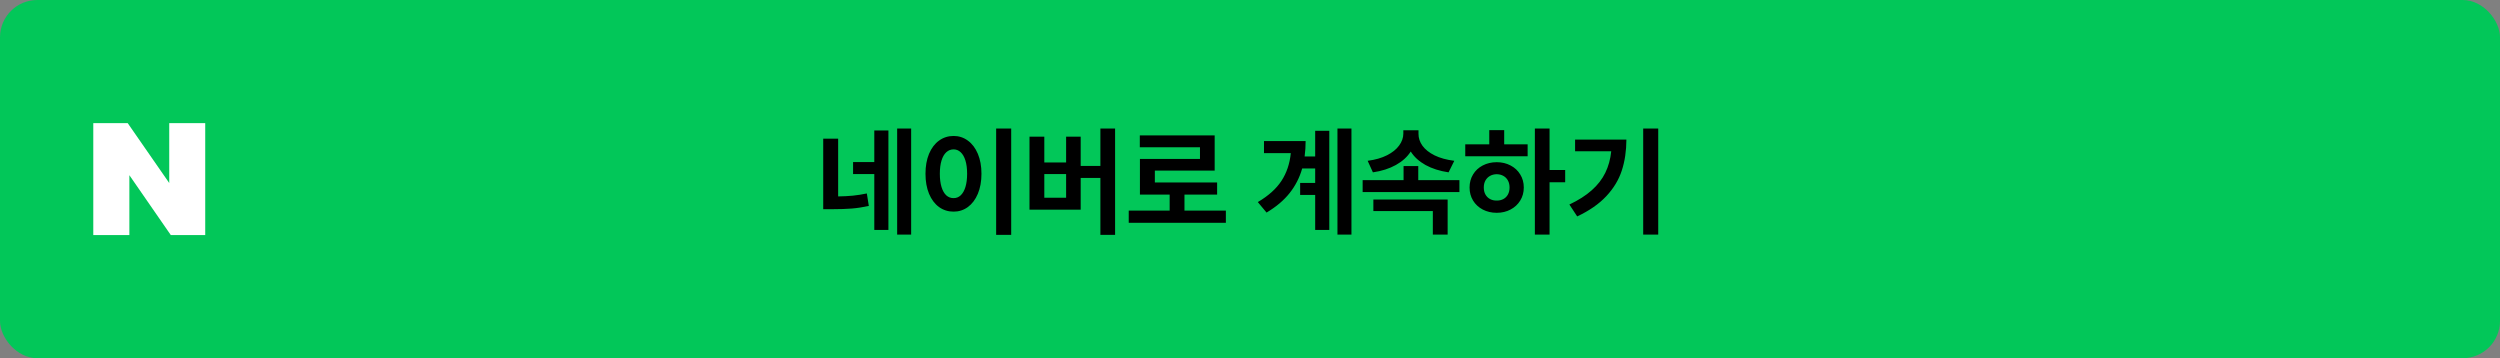 <svg width="335" height="48" viewBox="0 0 335 48" fill="none" xmlns="http://www.w3.org/2000/svg">
<rect x="0" y="0" width="335" height="48" fill="#808080" stroke="none"/>
<rect width="335" height="48" rx="5" fill="#02C759"/>
<path d="M22.678 24.525L17.112 16.5H12.5V31.5H17.335V23.475L22.888 31.5H27.5V16.5H22.678V24.525Z" fill="white"/>
<path d="M112.312 26.32C113.016 26.31 113.672 26.276 114.281 26.219C114.896 26.156 115.521 26.057 116.156 25.922L116.422 27.594C115.646 27.766 114.883 27.883 114.133 27.945C113.388 28.003 112.539 28.031 111.586 28.031H111.312H110.312V18.578H112.312V26.32ZM114.312 21.719H117.156V17.484H119.047V30.812H117.156V23.328H114.312V21.719ZM120.219 17.219H122.094V31.438H120.219V17.219ZM135.5 31.469H133.484V17.219H135.5V31.469ZM124.016 23.281C124.016 22.266 124.174 21.375 124.492 20.609C124.815 19.844 125.26 19.255 125.828 18.844C126.401 18.427 127.052 18.219 127.781 18.219C128.495 18.219 129.133 18.427 129.695 18.844C130.263 19.255 130.708 19.844 131.031 20.609C131.354 21.375 131.516 22.266 131.516 23.281C131.516 24.302 131.354 25.198 131.031 25.969C130.708 26.734 130.263 27.326 129.695 27.742C129.133 28.154 128.495 28.359 127.781 28.359C127.052 28.359 126.401 28.154 125.828 27.742C125.26 27.326 124.815 26.734 124.492 25.969C124.174 25.198 124.016 24.302 124.016 23.281ZM125.938 23.281C125.938 23.974 126.013 24.568 126.164 25.062C126.315 25.552 126.529 25.924 126.805 26.18C127.086 26.43 127.411 26.552 127.781 26.547C128.141 26.552 128.456 26.43 128.727 26.18C129.003 25.924 129.216 25.552 129.367 25.062C129.518 24.568 129.594 23.974 129.594 23.281C129.594 22.588 129.518 21.997 129.367 21.508C129.216 21.018 129.003 20.648 128.727 20.398C128.456 20.143 128.141 20.016 127.781 20.016C127.411 20.016 127.086 20.143 126.805 20.398C126.529 20.648 126.315 21.018 126.164 21.508C126.013 21.997 125.938 22.588 125.938 23.281ZM149.422 31.469H147.453V23.844H144.812V28.094H137.953V18.312H139.938V21.766H142.859V18.312H144.812V22.234H147.453V17.219H149.422V31.469ZM142.859 26.5V23.328H139.938V26.5H142.859ZM164.266 29.859H151.25V28.219H156.734V26.078H152.75V21.297H160.797V19.734H152.734V18.141H162.766V22.859H154.75V24.453H163.094V26.078H158.719V28.219H164.266V29.859ZM181.094 31.438H179.219V17.219H181.094V31.438ZM168.547 27.078C169.964 26.245 171.018 25.299 171.711 24.242C172.409 23.18 172.828 21.938 172.969 20.516H169.375V18.906H174.953C174.953 19.599 174.909 20.287 174.82 20.969H176.234V17.531H178.125V30.812H176.234V26.125H174.219V24.516H176.234V22.578H174.492C174.148 23.792 173.589 24.888 172.812 25.867C172.042 26.841 171.01 27.713 169.719 28.484L168.547 27.078ZM195.562 25.734H182.594V24.141H188.078V22.25H190.047V24.141H195.562V25.734ZM183.266 21.547C184.276 21.417 185.141 21.169 185.859 20.805C186.578 20.44 187.12 20.005 187.484 19.5C187.854 18.995 188.042 18.469 188.047 17.922V17.453H190.078V17.922C190.073 18.49 190.25 19.026 190.609 19.531C190.974 20.031 191.516 20.461 192.234 20.82C192.958 21.174 193.839 21.417 194.875 21.547L194.109 23.094C192.917 22.917 191.885 22.588 191.016 22.109C190.151 21.625 189.492 21.023 189.039 20.305C188.581 21.023 187.917 21.625 187.047 22.109C186.177 22.594 185.151 22.922 183.969 23.094L183.266 21.547ZM184.031 26.734H193.984V31.438H192V28.281H184.031V26.734ZM207.641 22.781H209.734V24.422H207.641V31.438H205.672V17.219H207.641V22.781ZM196.344 19.344H199.562V17.438H201.562V19.344H204.703V20.938H196.344V19.344ZM196.922 25.125C196.922 24.474 197.078 23.891 197.391 23.375C197.703 22.859 198.135 22.458 198.688 22.172C199.245 21.88 199.87 21.734 200.562 21.734C201.245 21.734 201.862 21.88 202.414 22.172C202.966 22.458 203.398 22.859 203.711 23.375C204.029 23.891 204.188 24.474 204.188 25.125C204.188 25.776 204.029 26.359 203.711 26.875C203.398 27.385 202.966 27.787 202.414 28.078C201.862 28.37 201.245 28.516 200.562 28.516C199.87 28.516 199.245 28.37 198.688 28.078C198.135 27.787 197.703 27.385 197.391 26.875C197.078 26.359 196.922 25.776 196.922 25.125ZM198.828 25.125C198.828 25.484 198.901 25.797 199.047 26.062C199.198 26.328 199.404 26.531 199.664 26.672C199.924 26.812 200.224 26.88 200.562 26.875C200.896 26.88 201.193 26.812 201.453 26.672C201.714 26.531 201.917 26.328 202.062 26.062C202.208 25.797 202.281 25.484 202.281 25.125C202.281 24.766 202.208 24.453 202.062 24.188C201.917 23.922 201.714 23.716 201.453 23.57C201.193 23.424 200.896 23.349 200.562 23.344C200.224 23.349 199.924 23.424 199.664 23.57C199.404 23.716 199.198 23.922 199.047 24.188C198.901 24.453 198.828 24.766 198.828 25.125ZM222.203 31.438H220.188V17.219H222.203V31.438ZM210.297 27.406C211.51 26.833 212.51 26.195 213.297 25.492C214.089 24.789 214.693 24.01 215.109 23.156C215.531 22.297 215.797 21.333 215.906 20.266H211.062V18.703H217.938C217.932 20.224 217.727 21.607 217.32 22.852C216.914 24.096 216.224 25.24 215.25 26.281C214.281 27.323 212.979 28.229 211.344 29L210.297 27.406Z" fill="black"/>
</svg>
